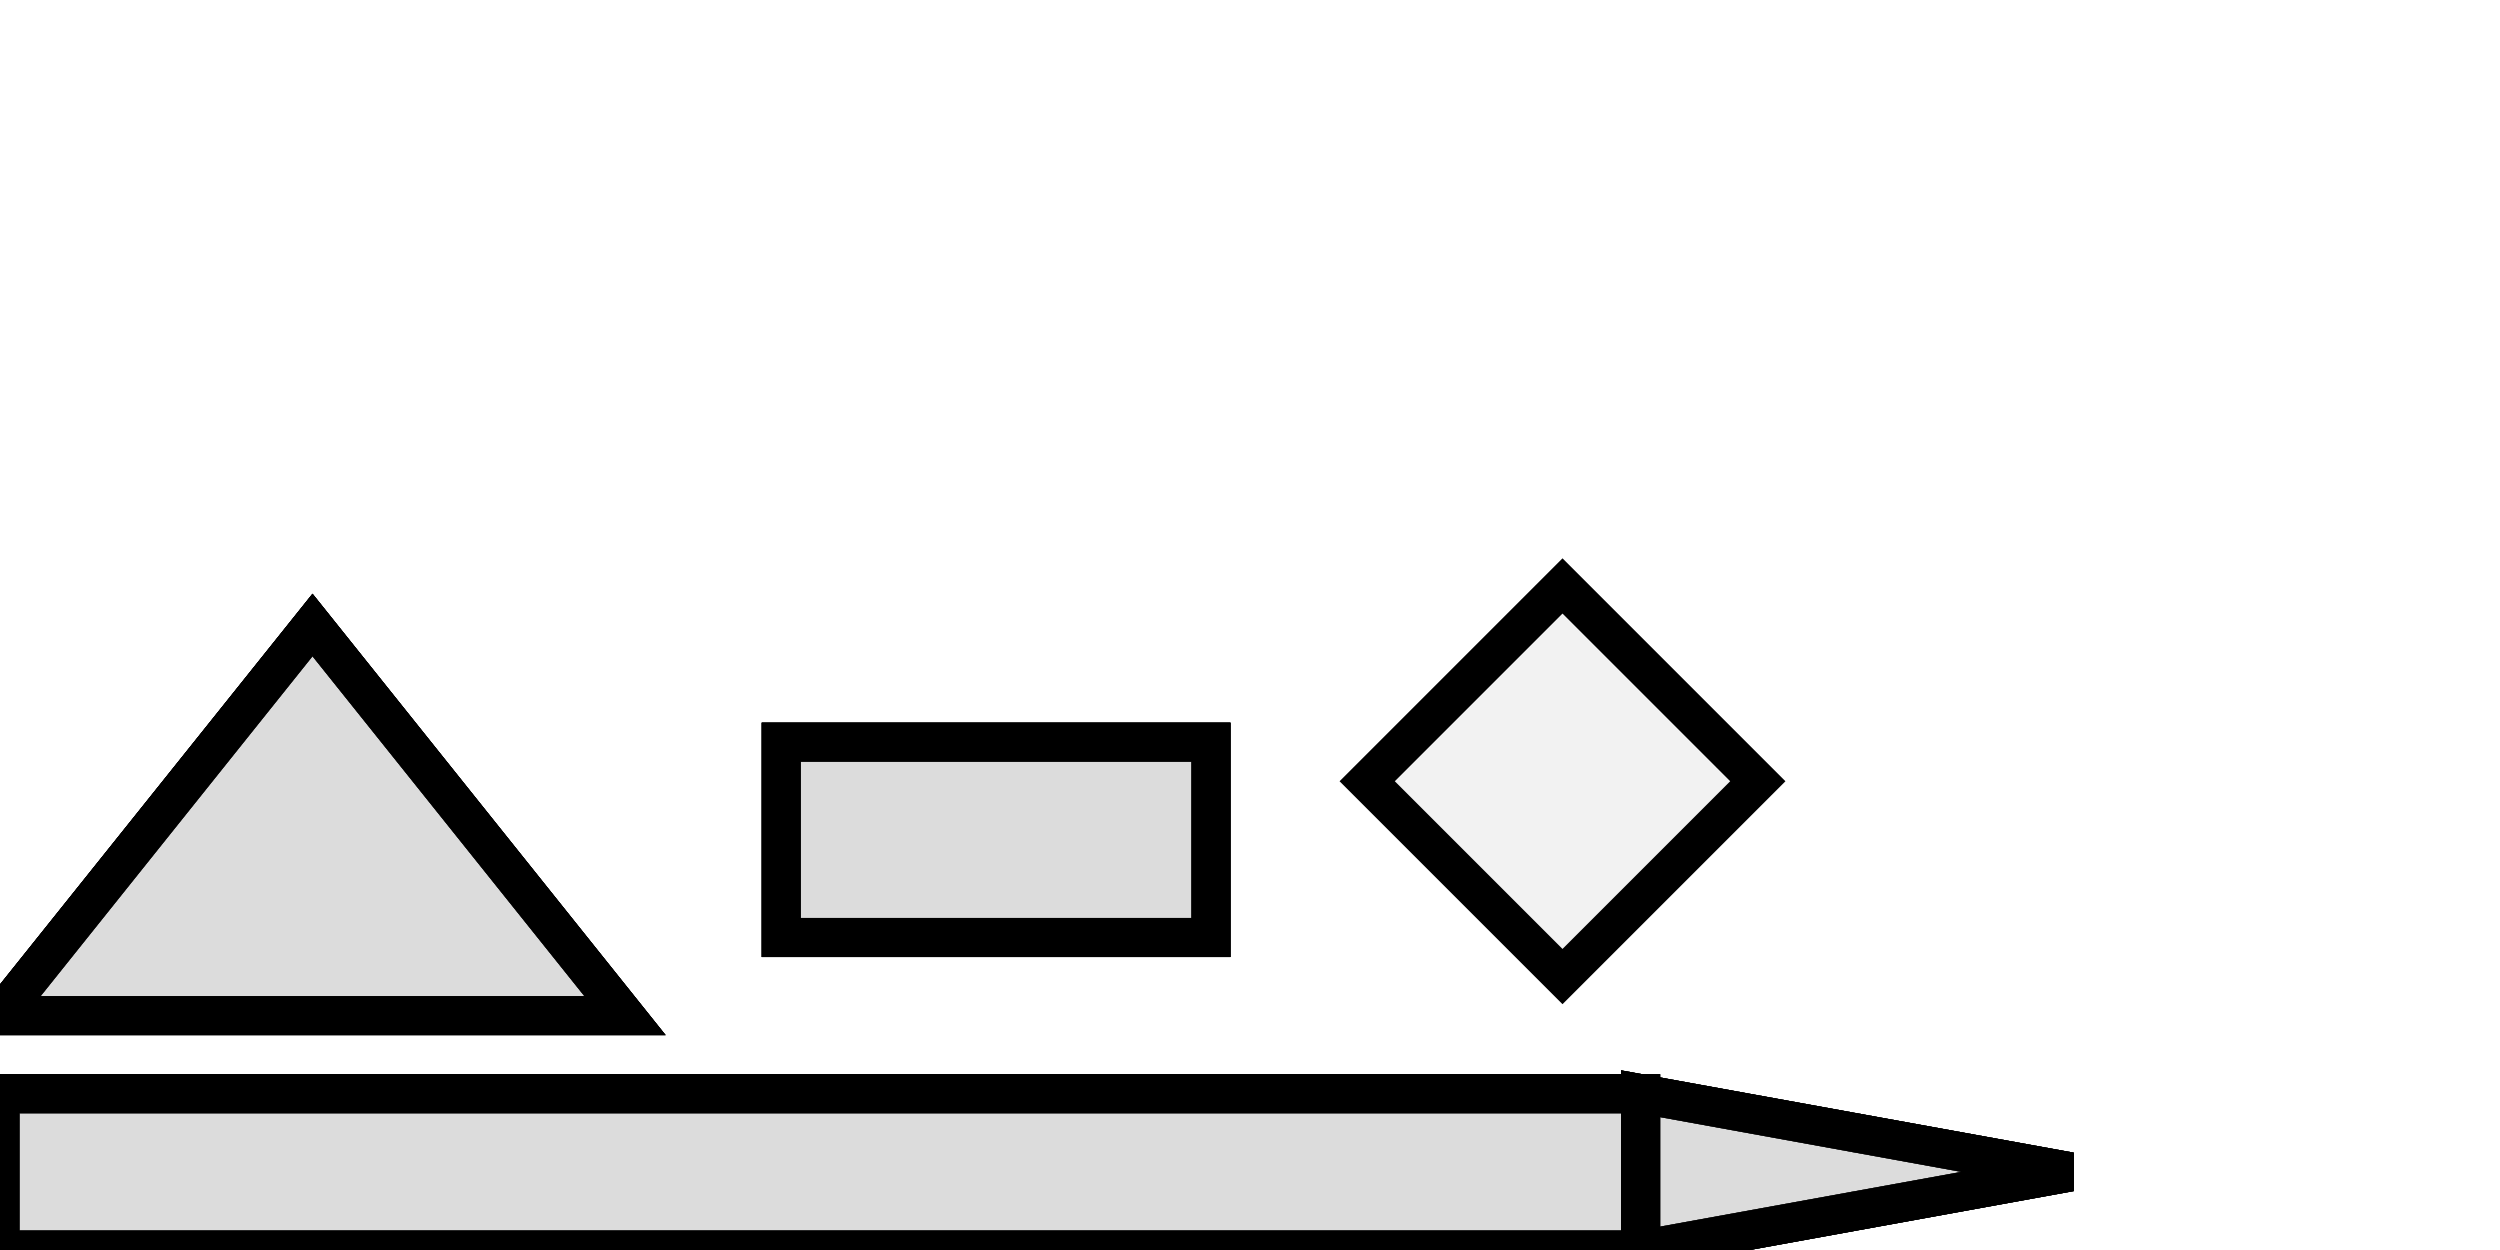 <?xml version="1.0" standalone="no"?>
<!DOCTYPE svg PUBLIC "-//W3C//DTD SVG 1.1//EN" 
  "http://www.w3.org/Graphics/SVG/1.1/DTD/svg11.dtd">
<svg width="64" height="32" viewBox="0 0 64 32"
     xmlns="http://www.w3.org/2000/svg" version="1.1">
<desc>'missiles.blend', Cube.001, (Blender 2.79 (sub 0))</desc>
<polygon stroke="black" stroke-width="1" fill="rgb(204, 204, 204)" fill-opacity="0.25" points="42.000,28.000 -0.000,28.000 -0.000,32.000 42.000,32.000 " />
<polygon stroke="black" stroke-width="1" fill="rgb(204, 204, 204)" fill-opacity="0.25" points="42.000,32.000 42.000,28.000 -0.000,28.000 -0.000,32.000 " />
<polygon stroke="black" stroke-width="1" fill="rgb(204, 204, 204)" fill-opacity="0.25" points="42.000,32.000 42.000,28.000 -0.000,28.000 -0.000,32.000 " />
<polygon stroke="black" stroke-width="1" fill="rgb(204, 204, 204)" fill-opacity="0.25" points="40.000,25.000 45.000,20.000 40.000,15.000 35.000,20.000 " />
<polygon stroke="black" stroke-width="1" fill="rgb(204, 204, 204)" fill-opacity="0.25" points="-0.000,28.000 -0.000,32.000 42.000,32.000 42.000,28.000 " />
<polygon stroke="black" stroke-width="1" fill="rgb(204, 204, 204)" fill-opacity="0.25" points="42.000,28.000 42.000,32.000 53.000,30.000 " />
<polygon stroke="black" stroke-width="1" fill="rgb(204, 204, 204)" fill-opacity="0.25" points="8.000,16.000 0.000,26.000 16.000,26.000 " />
<polygon stroke="black" stroke-width="1" fill="rgb(204, 204, 204)" fill-opacity="0.25" points="42.000,28.000 42.000,32.000 53.000,30.000 " />
<polygon stroke="black" stroke-width="1" fill="rgb(204, 204, 204)" fill-opacity="0.25" points="42.000,28.000 42.000,32.000 53.000,30.000 " />
<polygon stroke="black" stroke-width="1" fill="rgb(204, 204, 204)" fill-opacity="0.25" points="42.000,28.000 42.000,32.000 53.000,30.000 " />
<polygon stroke="black" stroke-width="1" fill="rgb(204, 204, 204)" fill-opacity="0.25" points="8.000,16.000 0.000,26.000 16.000,26.000 " />
<polygon stroke="black" stroke-width="1" fill="rgb(204, 204, 204)" fill-opacity="0.25" points="8.000,16.000 0.000,26.000 16.000,26.000 " />
<polygon stroke="black" stroke-width="1" fill="rgb(204, 204, 204)" fill-opacity="0.25" points="8.000,16.000 0.000,26.000 16.000,26.000 " />
<polygon stroke="black" stroke-width="1" fill="rgb(204, 204, 204)" fill-opacity="0.25" points="20.000,24.000 31.000,24.000 31.000,19.000 20.000,19.000 " />
<polygon stroke="black" stroke-width="1" fill="rgb(204, 204, 204)" fill-opacity="0.25" points="31.000,19.000 20.000,19.000 20.000,24.000 31.000,24.000 " />
<polygon stroke="black" stroke-width="1" fill="rgb(204, 204, 204)" fill-opacity="0.25" points="20.000,19.000 20.000,24.000 31.000,24.000 31.000,19.000 " />
<polygon stroke="black" stroke-width="1" fill="rgb(204, 204, 204)" fill-opacity="0.25" points="31.000,24.000 31.000,19.000 20.000,19.000 20.000,24.000 " />

</svg>

